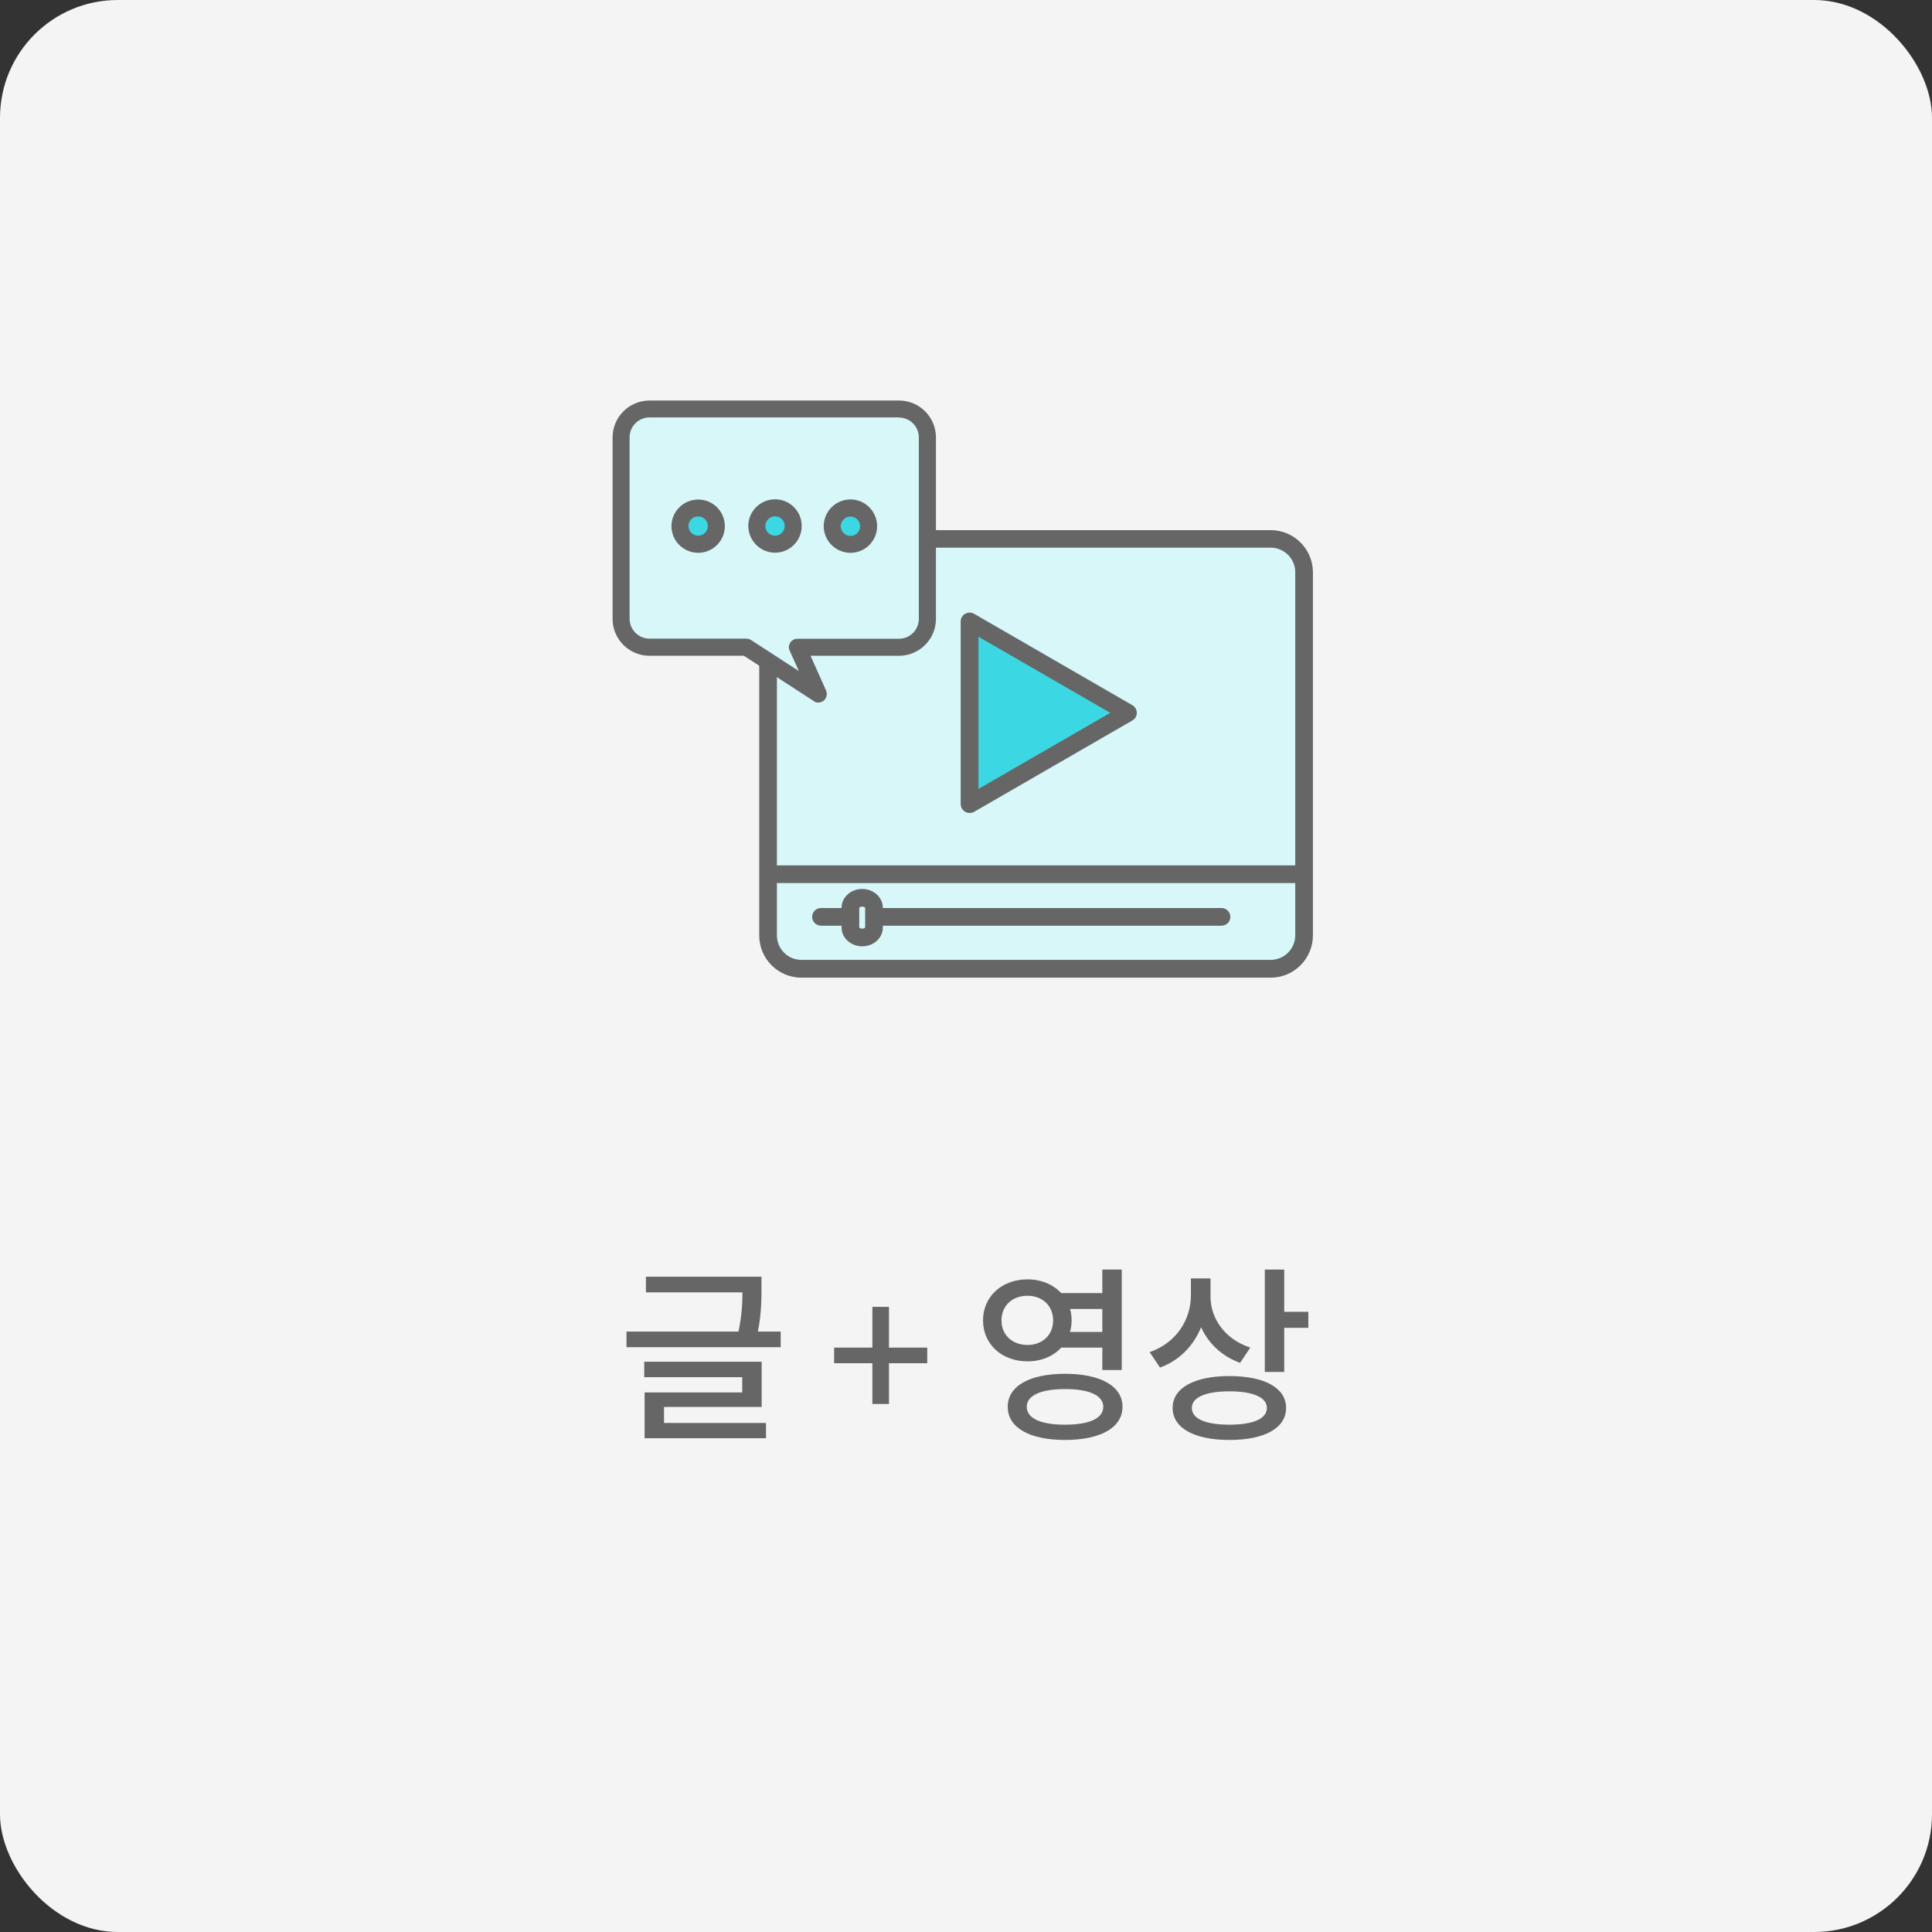 <svg width="164" height="164" viewBox="0 0 164 164" fill="none" xmlns="http://www.w3.org/2000/svg">
<rect x="0" y="0" width="164" height="164" fill="#333333" stroke="none"/>
<rect width="164" height="164" rx="10" fill="#F4F4F4"/>
<path d="M56.366 119.432H64.654V115.592H54.686V116.904H63.006V118.2H54.718V122.088H65.022V120.792H56.366V119.432ZM64.334 113.032C64.638 111.496 64.638 110.28 64.638 109.336V108.376H54.83V109.704H63.022C63.022 110.6 62.974 111.656 62.686 113.032H53.182V114.36H66.27V113.032H64.334ZM74.054 119.176H75.462V115.72H78.71V114.392H75.462V110.936H74.054V114.392H70.806V115.72H74.054V119.176ZM85.013 112.088C85.013 110.824 85.941 109.992 87.221 109.992C88.469 109.992 89.397 110.824 89.397 112.088C89.397 113.336 88.469 114.168 87.221 114.168C85.941 114.168 85.013 113.336 85.013 112.088ZM93.573 111.112V113.064H90.821C90.917 112.76 90.965 112.44 90.965 112.088C90.965 111.736 90.917 111.416 90.837 111.112H93.573ZM93.573 114.392V116.296H95.221V107.768H93.573V109.768H90.085C89.413 109.048 88.405 108.6 87.221 108.6C85.061 108.6 83.445 110.04 83.445 112.088C83.445 114.12 85.061 115.56 87.221 115.56C88.389 115.56 89.413 115.128 90.085 114.392H93.573ZM90.405 120.936C88.357 120.936 87.157 120.408 87.157 119.416C87.157 118.456 88.357 117.912 90.405 117.912C92.469 117.912 93.653 118.456 93.653 119.416C93.653 120.408 92.469 120.936 90.405 120.936ZM90.405 116.616C87.397 116.616 85.541 117.656 85.541 119.416C85.541 121.192 87.397 122.232 90.405 122.232C93.413 122.232 95.285 121.192 95.285 119.416C95.285 117.656 93.413 116.616 90.405 116.616ZM106.132 114.392C103.988 113.688 102.756 111.928 102.756 110.072V108.52H101.092V109.944C101.092 112.024 99.86 113.992 97.588 114.776L98.468 116.088C100.132 115.48 101.316 114.232 101.956 112.664C102.564 114.024 103.716 115.128 105.268 115.688L106.132 114.392ZM104.356 120.936C102.34 120.936 101.172 120.44 101.172 119.512C101.172 118.616 102.34 118.104 104.356 118.104C106.372 118.104 107.54 118.616 107.54 119.512C107.54 120.44 106.372 120.936 104.356 120.936ZM104.356 116.808C101.38 116.808 99.54 117.816 99.54 119.512C99.54 121.224 101.38 122.232 104.356 122.232C107.348 122.232 109.172 121.224 109.172 119.512C109.172 117.816 107.348 116.808 104.356 116.808ZM109.012 111.352V107.768H107.364V116.456H109.012V112.712H111.06V111.352H109.012Z" fill="#666666"/>
<path d="M110.689 79.41C110.689 80.97 109.419 82.24 107.849 82.24H68.019C66.459 82.24 65.189 80.97 65.189 79.41V48.58C65.189 47.02 66.459 45.75 68.019 45.75H107.849C109.419 45.75 110.689 47.02 110.689 48.58V79.41Z" fill="#D8F7F9"/>
<path d="M107.859 82.99H68.029C66.049 82.99 64.449 81.38 64.449 79.41V48.58C64.449 46.6 66.059 45 68.029 45H107.859C109.839 45 111.449 46.61 111.449 48.58V79.41C111.439 81.39 109.839 82.99 107.859 82.99ZM68.029 46.49C66.879 46.49 65.949 47.43 65.949 48.57V79.4C65.949 80.55 66.879 81.48 68.029 81.48H107.859C109.009 81.48 109.949 80.54 109.949 79.4V48.57C109.949 47.42 109.009 46.49 107.859 46.49H68.029Z" fill="#666666"/>
<path d="M95.749 60.499L89.029 64.379L82.309 68.26V60.499V52.749L89.029 56.63L95.749 60.499Z" fill="#3BD7E2"/>
<path d="M82.309 69.01C82.179 69.01 82.049 68.98 81.929 68.909C81.699 68.779 81.549 68.529 81.549 68.26V52.749C81.549 52.48 81.689 52.23 81.929 52.099C82.169 51.969 82.449 51.969 82.679 52.099L96.119 59.859C96.349 59.989 96.499 60.239 96.499 60.51C96.499 60.779 96.359 61.029 96.119 61.16L82.679 68.919C82.569 68.98 82.439 69.01 82.309 69.01ZM83.059 54.05V66.969L94.249 60.51L83.059 54.05Z" fill="#666666"/>
<path d="M103.689 78.578H69.689C69.279 78.578 68.939 78.238 68.939 77.828C68.939 77.418 69.279 77.078 69.689 77.078H103.689C104.099 77.078 104.439 77.418 104.439 77.828C104.439 78.248 104.109 78.578 103.689 78.578Z" fill="#666666"/>
<path d="M74.189 78.739C74.189 79.209 73.74 79.579 73.189 79.579C72.639 79.579 72.189 79.199 72.189 78.739V77.049C72.189 76.579 72.639 76.209 73.189 76.209C73.74 76.209 74.189 76.589 74.189 77.049V78.739Z" fill="#D8F7F9"/>
<path d="M73.189 80.329C72.23 80.329 71.439 79.619 71.439 78.739V77.049C71.439 76.169 72.23 75.459 73.189 75.459C74.15 75.459 74.939 76.169 74.939 77.049V78.739C74.939 79.619 74.159 80.329 73.189 80.329ZM73.189 76.959C73.029 76.959 72.95 77.039 72.939 77.059V78.739C72.95 78.749 73.029 78.829 73.189 78.829C73.35 78.829 73.43 78.749 73.439 78.729V77.049C73.439 77.039 73.35 76.959 73.189 76.959Z" fill="#666666"/>
<path d="M109.939 74.959H66.059C65.649 74.959 65.309 74.619 65.309 74.209C65.309 73.799 65.649 73.459 66.059 73.459H109.939C110.349 73.459 110.689 73.799 110.689 74.209C110.689 74.619 110.359 74.959 109.939 74.959Z" fill="#666666"/>
<path d="M76.312 34.722H55.118C53.79 34.722 52.712 35.8 52.712 37.128V52.537C52.712 53.865 53.79 54.943 55.118 54.943H63.347L69.459 58.918L67.679 54.943H76.302C77.63 54.943 78.708 53.865 78.708 52.537V37.128C78.718 35.8 77.64 34.722 76.312 34.722Z" fill="#D8F7F9"/>
<path d="M69.459 59.64C69.623 59.64 69.796 59.582 69.93 59.467C70.171 59.255 70.248 58.918 70.123 58.62L68.804 55.665H76.321C78.044 55.665 79.449 54.26 79.449 52.537V37.128C79.449 35.405 78.044 34 76.321 34H55.128C53.405 34 52 35.405 52 37.128V52.537C52 54.26 53.405 55.665 55.128 55.665H63.145L69.084 59.515C69.189 59.602 69.324 59.64 69.459 59.64ZM76.312 35.444C77.236 35.444 77.996 36.204 77.996 37.128V52.537C77.996 53.471 77.236 54.221 76.312 54.221H67.688C67.447 54.221 67.216 54.346 67.082 54.549C66.947 54.751 66.928 55.011 67.033 55.232L67.813 56.964L63.751 54.327C63.636 54.25 63.501 54.212 63.357 54.212H55.128C54.204 54.212 53.444 53.451 53.444 52.527V37.118C53.444 36.194 54.204 35.434 55.128 35.434H76.312V35.444Z" fill="#666666"/>
<path d="M60.807 44.656C60.807 45.512 60.114 46.196 59.267 46.196C58.411 46.196 57.718 45.503 57.718 44.656C57.718 43.799 58.411 43.116 59.267 43.116C60.114 43.116 60.807 43.809 60.807 44.656Z" fill="#3BD7E2"/>
<path d="M59.267 46.926C60.518 46.926 61.529 45.906 61.529 44.665C61.529 43.413 60.518 42.403 59.267 42.403C58.016 42.403 56.996 43.423 56.996 44.665C56.996 45.906 58.016 46.926 59.267 46.926ZM59.267 43.837C59.719 43.837 60.085 44.203 60.085 44.655C60.085 45.107 59.719 45.473 59.267 45.473C58.815 45.473 58.439 45.107 58.439 44.655C58.439 44.203 58.805 43.837 59.267 43.837Z" fill="#666666"/>
<path d="M67.341 44.645C67.341 45.502 66.648 46.194 65.801 46.194C64.945 46.194 64.252 45.502 64.252 44.645C64.252 43.798 64.945 43.105 65.801 43.105C66.648 43.105 67.341 43.798 67.341 44.645Z" fill="#3BD7E2"/>
<path d="M65.792 46.917C67.043 46.917 68.054 45.897 68.054 44.646C68.054 43.394 67.034 42.384 65.792 42.384C64.541 42.384 63.52 43.404 63.52 44.646C63.53 45.897 64.541 46.917 65.792 46.917ZM65.792 43.828C66.244 43.828 66.61 44.193 66.61 44.646C66.61 45.098 66.244 45.473 65.792 45.473C65.34 45.473 64.964 45.108 64.964 44.646C64.974 44.193 65.34 43.828 65.792 43.828Z" fill="#666666"/>
<path d="M73.733 44.666C73.733 45.513 73.04 46.206 72.193 46.206C71.346 46.206 70.643 45.513 70.643 44.666C70.643 43.809 71.336 43.116 72.193 43.116C73.05 43.126 73.733 43.819 73.733 44.666Z" fill="#3BD7E2"/>
<path d="M72.193 46.927C73.444 46.927 74.455 45.916 74.455 44.665C74.455 43.414 73.434 42.394 72.193 42.394C70.942 42.394 69.921 43.414 69.921 44.665C69.931 45.916 70.942 46.927 72.193 46.927ZM72.193 43.847C72.645 43.847 73.011 44.213 73.011 44.675C73.011 45.127 72.645 45.493 72.193 45.493C71.74 45.493 71.365 45.127 71.365 44.675C71.375 44.213 71.74 43.847 72.193 43.847Z" fill="#666666"/>
</svg>
